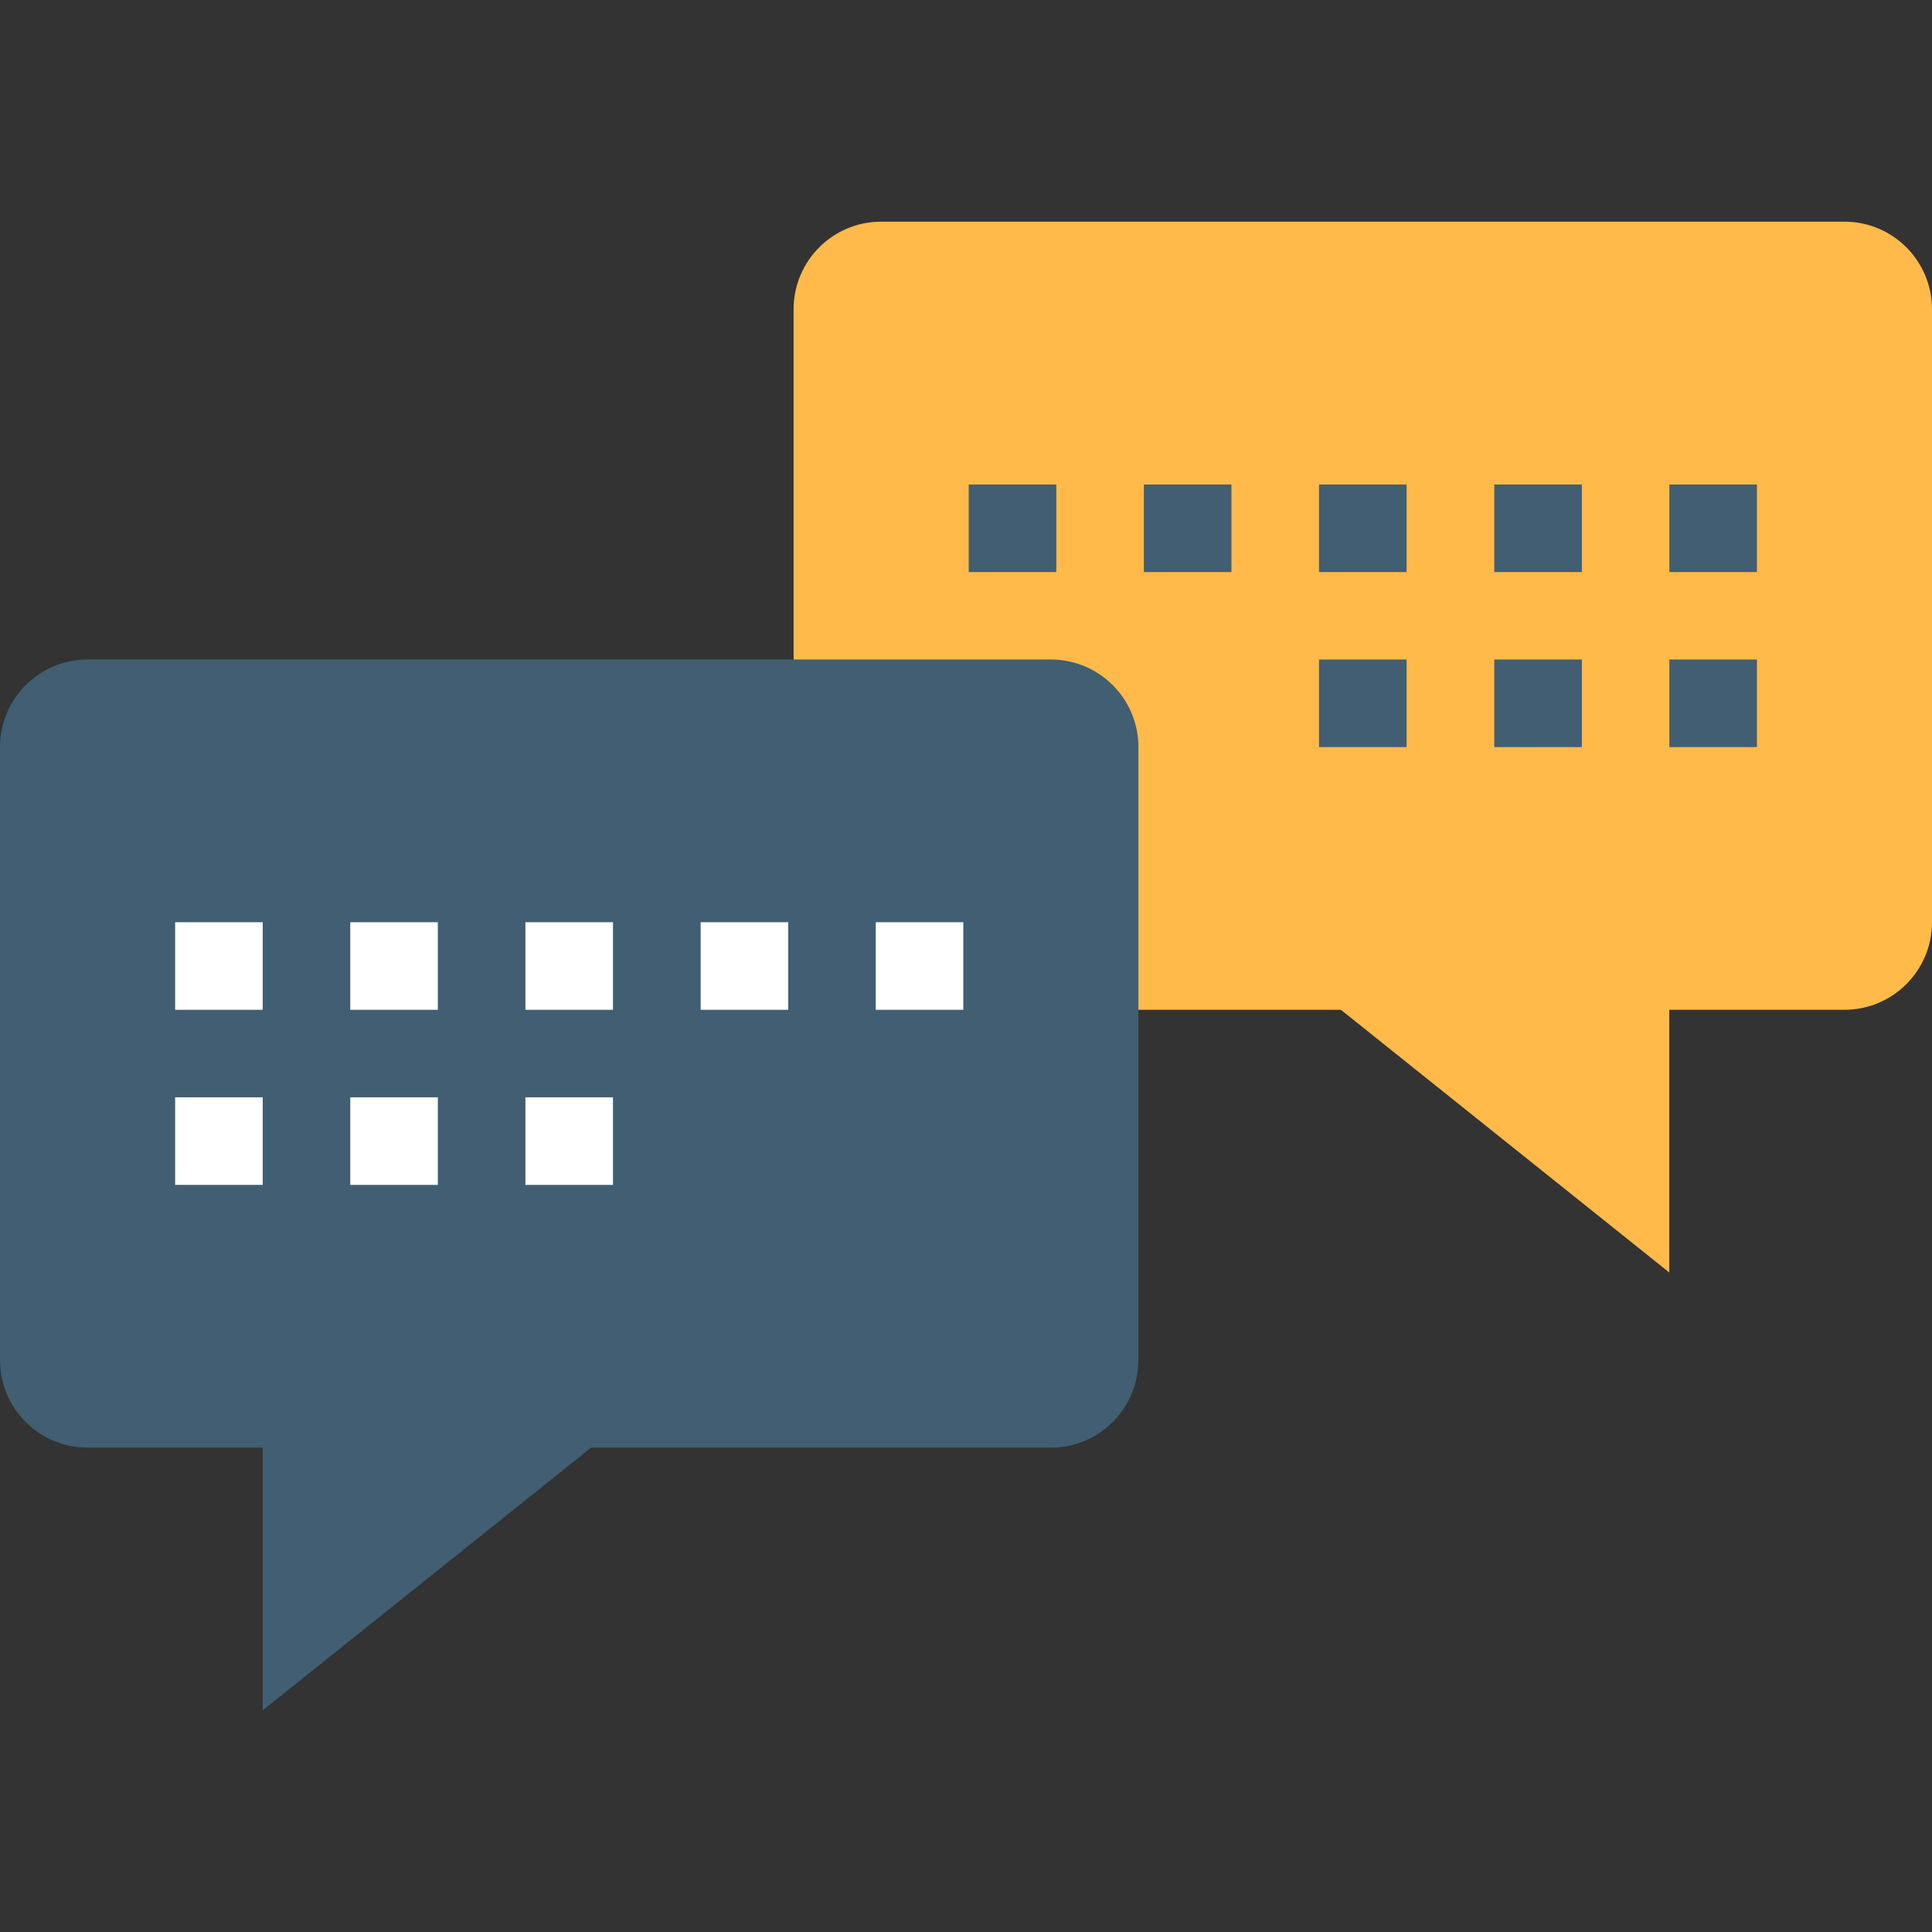 <?xml version="1.0"?>
<svg xmlns="http://www.w3.org/2000/svg" xmlns:xlink="http://www.w3.org/1999/xlink" version="1.1" id="Layer_1" x="0px" y="0px" viewBox="0 0 512 512" style="enable-background:new 0 0 512 512;" xml:space="preserve" width="512px" height="512px" class="hovered-paths"><rect x="0" y="0" width="512" height="512" fill="#333333" stroke="none"/><g><g>
	<path style="fill:#FFBA49" d="M233.52,58.744h255.272c12.816,0,23.208,10.392,23.208,23.208V244.4   c0,12.816-10.392,23.208-23.208,23.208H233.52c-12.816,0-23.208-10.392-23.208-23.208V81.952   C210.312,69.136,220.704,58.744,233.52,58.744z" data-original="#32BEA6" class="" data-old_color="#32BEA6"/>
	<polygon style="fill:#FFBA49" points="442.376,337.224 442.376,244.4 326.344,244.4  " data-original="#32BEA6" class="" data-old_color="#32BEA6"/>
</g><g>
	<path style="fill:#415E72;" d="M278.48,383.64H23.208C10.392,383.64,0,373.248,0,360.432V197.984   c0-12.816,10.392-23.208,23.208-23.208H278.48c12.816,0,23.208,10.392,23.208,23.208v162.448   C301.688,373.248,291.296,383.64,278.48,383.64z" data-original="#415E72" class=""/>
	<polygon style="fill:#415E72;" points="69.624,453.256 69.624,360.432 185.656,360.432  " data-original="#415E72" class=""/>
</g><g>
	<rect x="139.24" y="244.4" style="fill:#FFFFFF" width="23.208" height="23.208" data-original="#FFFFFF" class="hovered-path active-path"/>
	<rect x="92.824" y="244.4" style="fill:#FFFFFF" width="23.208" height="23.208" data-original="#FFFFFF" class="hovered-path active-path"/>
	<rect x="46.416" y="244.4" style="fill:#FFFFFF" width="23.208" height="23.208" data-original="#FFFFFF" class="hovered-path active-path"/>
	<rect x="185.68" y="244.4" style="fill:#FFFFFF" width="23.208" height="23.208" data-original="#FFFFFF" class="hovered-path active-path"/>
	<rect x="232.08" y="244.4" style="fill:#FFFFFF" width="23.208" height="23.208" data-original="#FFFFFF" class="hovered-path active-path"/>
	<rect x="139.24" y="290.8" style="fill:#FFFFFF" width="23.208" height="23.208" data-original="#FFFFFF" class="hovered-path active-path"/>
	<rect x="92.824" y="290.8" style="fill:#FFFFFF" width="23.208" height="23.208" data-original="#FFFFFF" class="hovered-path active-path"/>
	<rect x="46.416" y="290.8" style="fill:#FFFFFF" width="23.208" height="23.208" data-original="#FFFFFF" class="hovered-path active-path"/>
</g><g>
	<rect x="349.552" y="128.4" style="fill:#415E72;" width="23.208" height="23.208" data-original="#415E72" class=""/>
	<rect x="303.136" y="128.4" style="fill:#415E72;" width="23.208" height="23.208" data-original="#415E72" class=""/>
	<rect x="256.72" y="128.4" style="fill:#415E72;" width="23.208" height="23.208" data-original="#415E72" class=""/>
	<rect x="396" y="128.4" style="fill:#415E72;" width="23.208" height="23.208" data-original="#415E72" class=""/>
	<rect x="442.4" y="128.4" style="fill:#415E72;" width="23.208" height="23.208" data-original="#415E72" class=""/>
	<rect x="349.552" y="174.776" style="fill:#415E72;" width="23.208" height="23.208" data-original="#415E72" class=""/>
	<rect x="396" y="174.776" style="fill:#415E72;" width="23.208" height="23.208" data-original="#415E72" class=""/>
	<rect x="442.4" y="174.776" style="fill:#415E72;" width="23.208" height="23.208" data-original="#415E72" class=""/>
</g></g> </svg>

